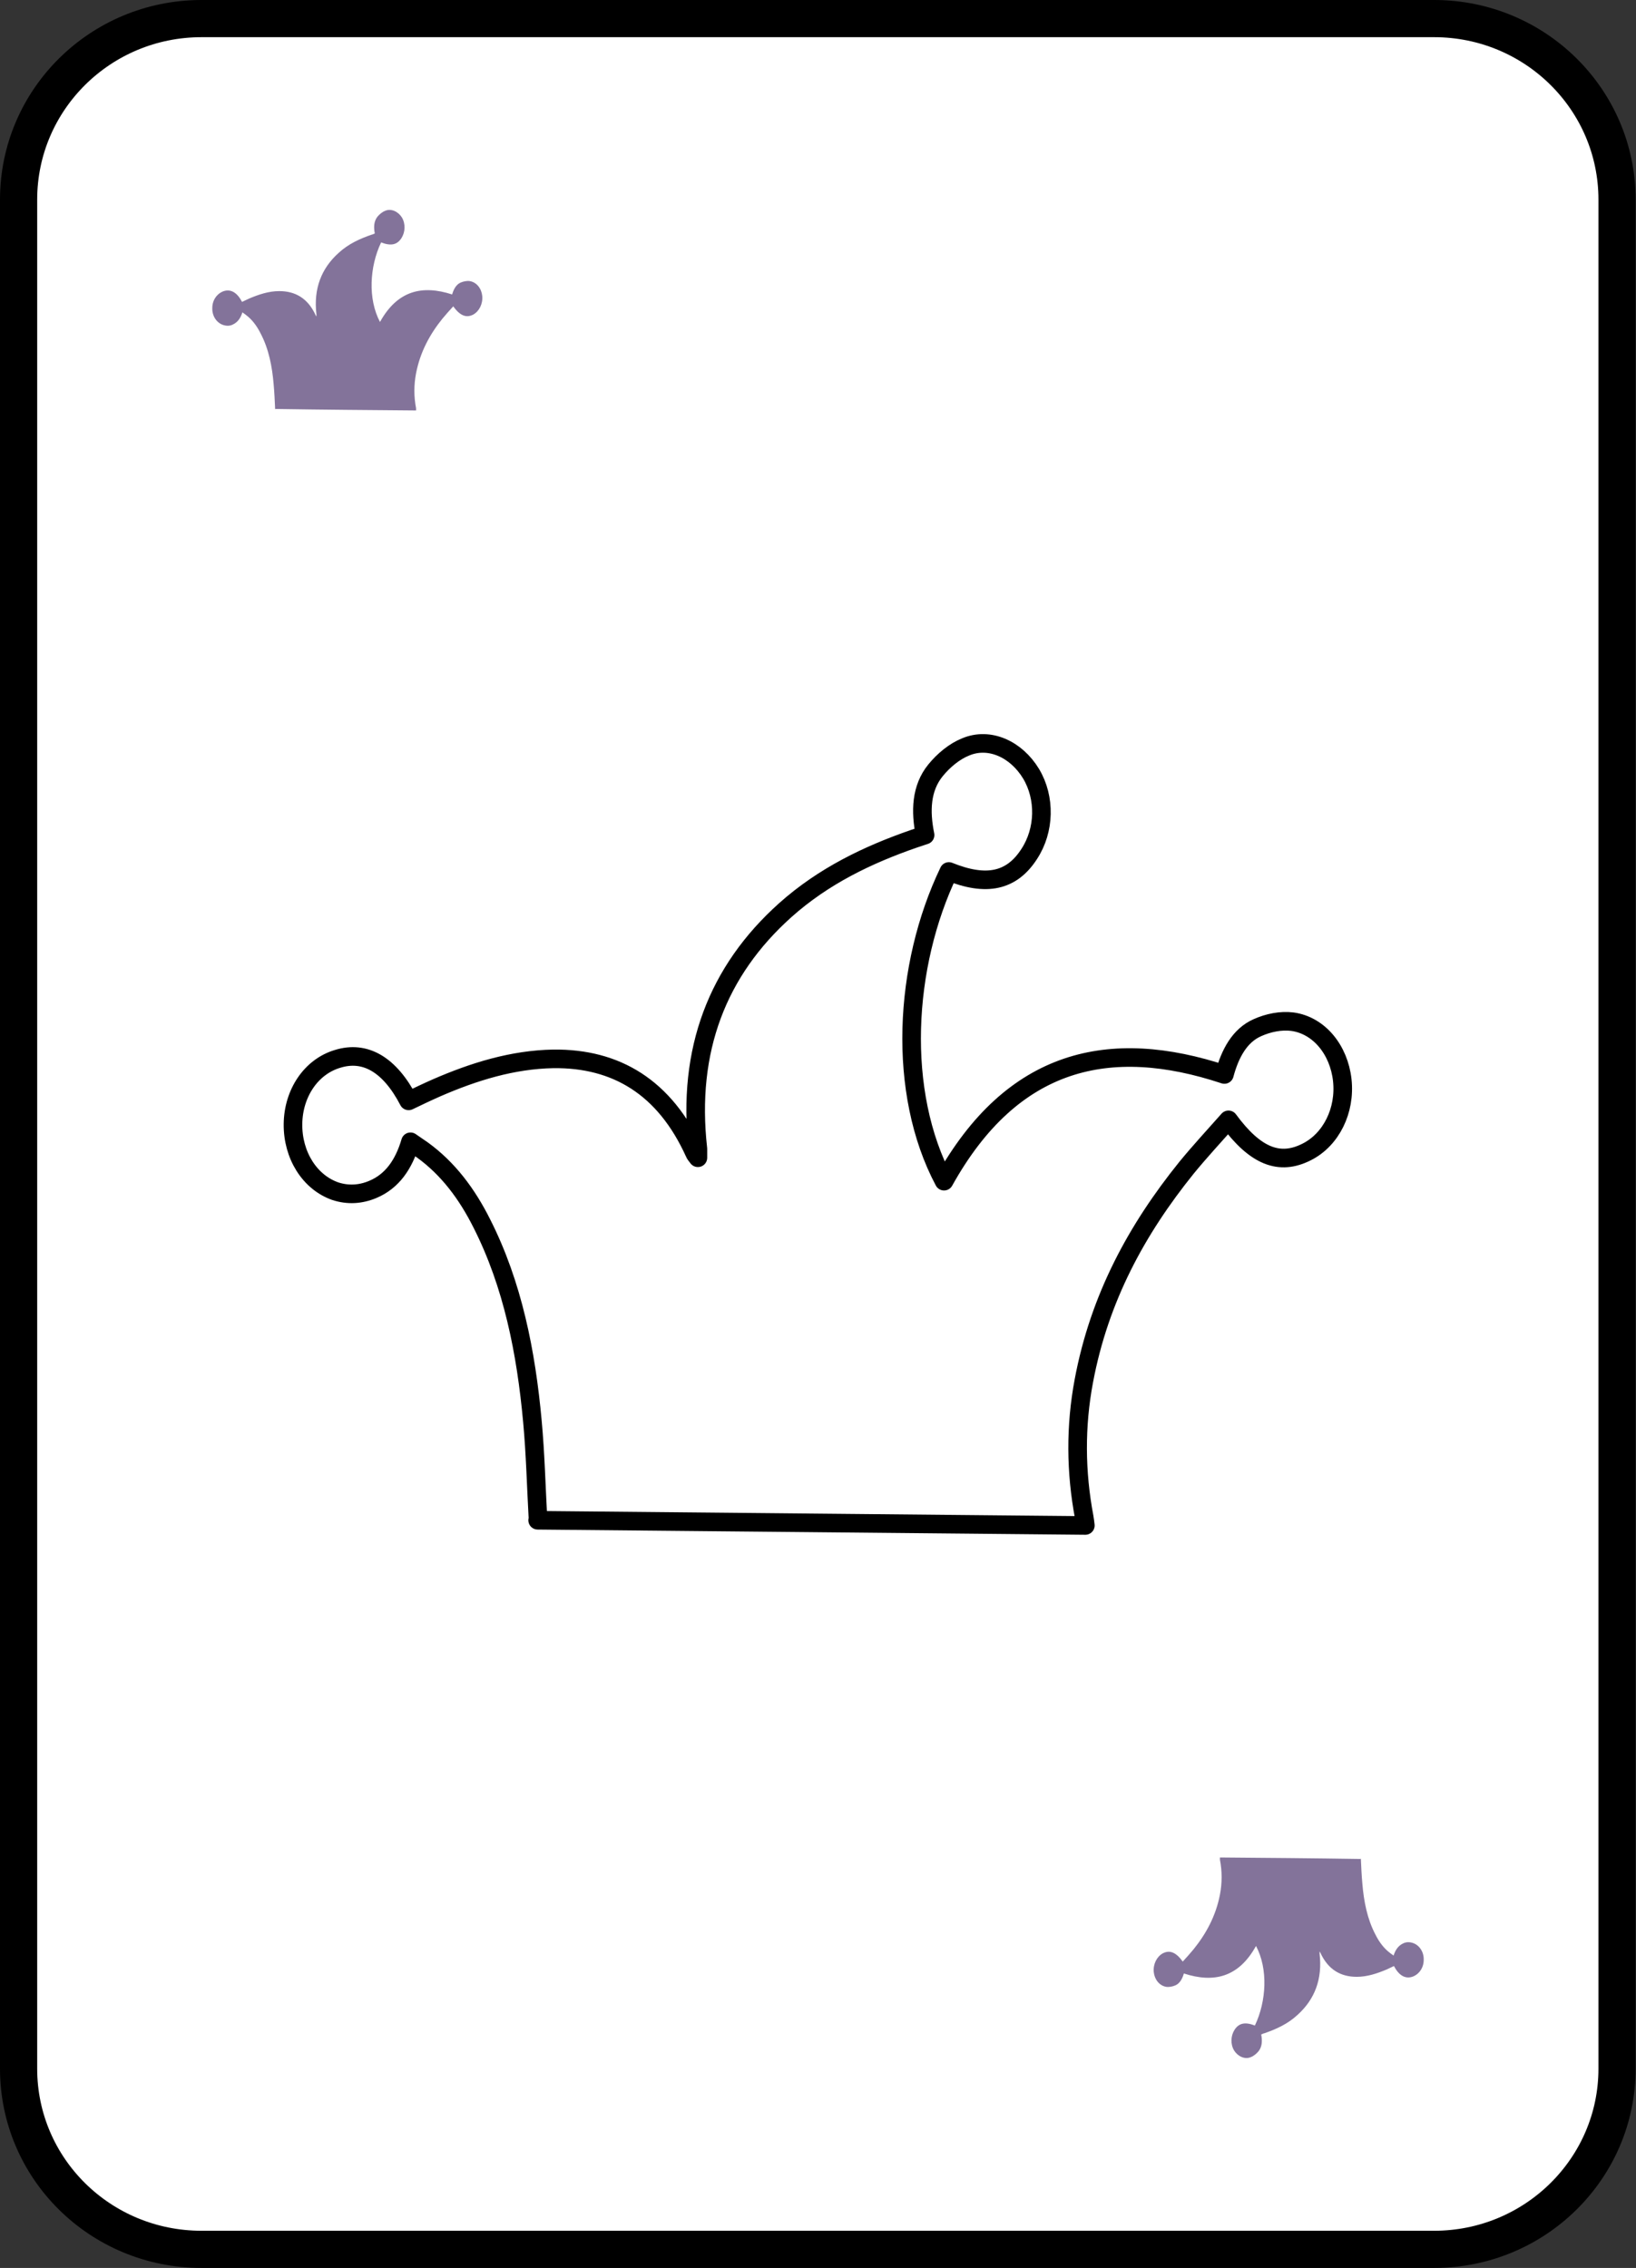 <?xml version="1.0" encoding="UTF-8"?>
<svg id="Layer_2" data-name="Layer 2" xmlns="http://www.w3.org/2000/svg" viewBox="0 0 44 61">
  <rect x="0" y="0" width="44" height="61" fill="#333333" stroke="none"/>
  <defs>
    <style>
      .cls-1 {
        fill: #83739a;
      }

      .cls-2 {
        fill: #fff;
        stroke-miterlimit: 10;
      }

      .cls-2, .cls-3 {
        stroke: #000;
      }

      .cls-3 {
        fill: none;
        stroke-linejoin: round;
        stroke-width: .5px;
      }
    </style>
  </defs>
  <g id="Layer_2-2" data-name="Layer 2">
    <g>
      <path class="cls-2" d="m5.42.5C2.7.5.5,2.68.5,5.37v50.27c0,2.69,2.2,4.86,4.92,4.86h33.15c2.72,0,4.92-2.18,4.92-4.86V5.37c0-2.69-2.2-4.87-4.92-4.87H5.42Z"/>
      <path class="cls-3" d="m14.47,40.87c-.05-.9-.07-1.76-.15-2.63-.17-1.87-.53-3.69-1.36-5.33-.4-.8-.91-1.48-1.6-1.98-.1-.07-.19-.13-.32-.22-.18.61-.49,1.06-1.01,1.28-.33.14-.67.16-1.01.05-.69-.24-1.15-.97-1.14-1.81.01-.83.49-1.54,1.2-1.75.74-.23,1.4.15,1.91,1.13.25-.12.5-.24.75-.35,1.01-.44,2.05-.76,3.14-.78,1.69-.02,3,.76,3.8,2.53.01.03.03.05.09.13,0-.11,0-.18,0-.24-.3-2.66.53-4.79,2.35-6.42,1.03-.92,2.22-1.49,3.46-1.92.09-.03.18-.06.3-.1-.13-.64-.11-1.26.28-1.74.22-.27.51-.51.81-.63.64-.27,1.36.06,1.76.72.39.65.37,1.52-.05,2.16-.47.73-1.15.88-2.16.47-1.22,2.54-1.4,5.94-.13,8.33,1.84-3.31,4.46-3.89,7.54-2.87.15-.56.41-1.05.89-1.26.29-.13.63-.2.94-.16.72.1,1.25.76,1.34,1.57.09.82-.3,1.6-.95,1.93-.74.38-1.39.12-2.11-.86-.38.43-.77.85-1.13,1.29-1.33,1.65-2.34,3.49-2.76,5.73-.23,1.22-.22,2.45.01,3.67.01.06.02.13.03.22-4.92-.05-9.82-.09-14.73-.14Z"/>
      <path class="cls-1" d="m7.4,11.01c-.01-.23-.02-.45-.04-.67-.04-.48-.13-.95-.35-1.37-.1-.2-.23-.38-.41-.51-.02-.02-.05-.03-.08-.06-.05.16-.13.27-.26.33-.08.04-.17.04-.26.01-.18-.06-.3-.25-.29-.46,0-.21.13-.39.31-.45.19-.06.36.04.49.29.06-.03.13-.06.19-.09.26-.11.53-.2.81-.2.43,0,.77.19.98.65,0,0,0,.01.02.03,0-.03,0-.05,0-.06-.08-.68.13-1.23.6-1.65.26-.24.57-.38.89-.49.02,0,.05-.02.08-.03-.03-.16-.03-.32.07-.45.06-.07.13-.13.21-.16.16-.07.35.02.45.18.1.17.09.39-.01.55-.12.19-.29.22-.55.12-.31.65-.36,1.52-.03,2.14.47-.85,1.14-1,1.94-.74.04-.14.11-.27.23-.32.07-.03.16-.05.24-.04.19.03.32.2.34.4.02.21-.08.41-.24.5-.19.1-.36.03-.54-.22-.1.11-.2.22-.29.33-.34.42-.6.9-.71,1.47-.06.31-.06.63,0,.94,0,.02,0,.03,0,.06-1.26-.01-2.52-.02-3.78-.04Z"/>
      <path class="cls-1" d="m36.6,49.99c.01.23.02.45.04.67.04.48.13.95.35,1.37.1.2.23.38.41.51.02.02.05.03.08.06.05-.16.13-.27.26-.33.08-.04.17-.04.26-.01.18.06.3.25.29.46,0,.21-.13.39-.31.45-.19.06-.36-.04-.49-.29-.06.03-.13.06-.19.09-.26.11-.53.2-.81.2-.43,0-.77-.19-.98-.65,0,0,0-.01-.02-.03,0,.03,0,.05,0,.06.08.68-.13,1.23-.6,1.65-.26.24-.57.38-.89.49-.02,0-.05.02-.08.03.03.16.03.32-.07.45-.06.07-.13.13-.21.16-.16.07-.35-.02-.45-.18-.1-.17-.09-.39.01-.55.12-.19.29-.22.55-.12.31-.65.36-1.52.03-2.14-.47.85-1.14,1-1.94.74-.04.14-.11.27-.23.32-.07.03-.16.05-.24.04-.19-.03-.32-.2-.34-.4-.02-.21.08-.41.24-.5.19-.1.36-.03.54.22.1-.11.2-.22.29-.33.34-.42.6-.9.71-1.47.06-.31.06-.63,0-.94,0-.02,0-.03,0-.06,1.26.01,2.52.02,3.78.04Z"/>
    </g>
  </g>
</svg>